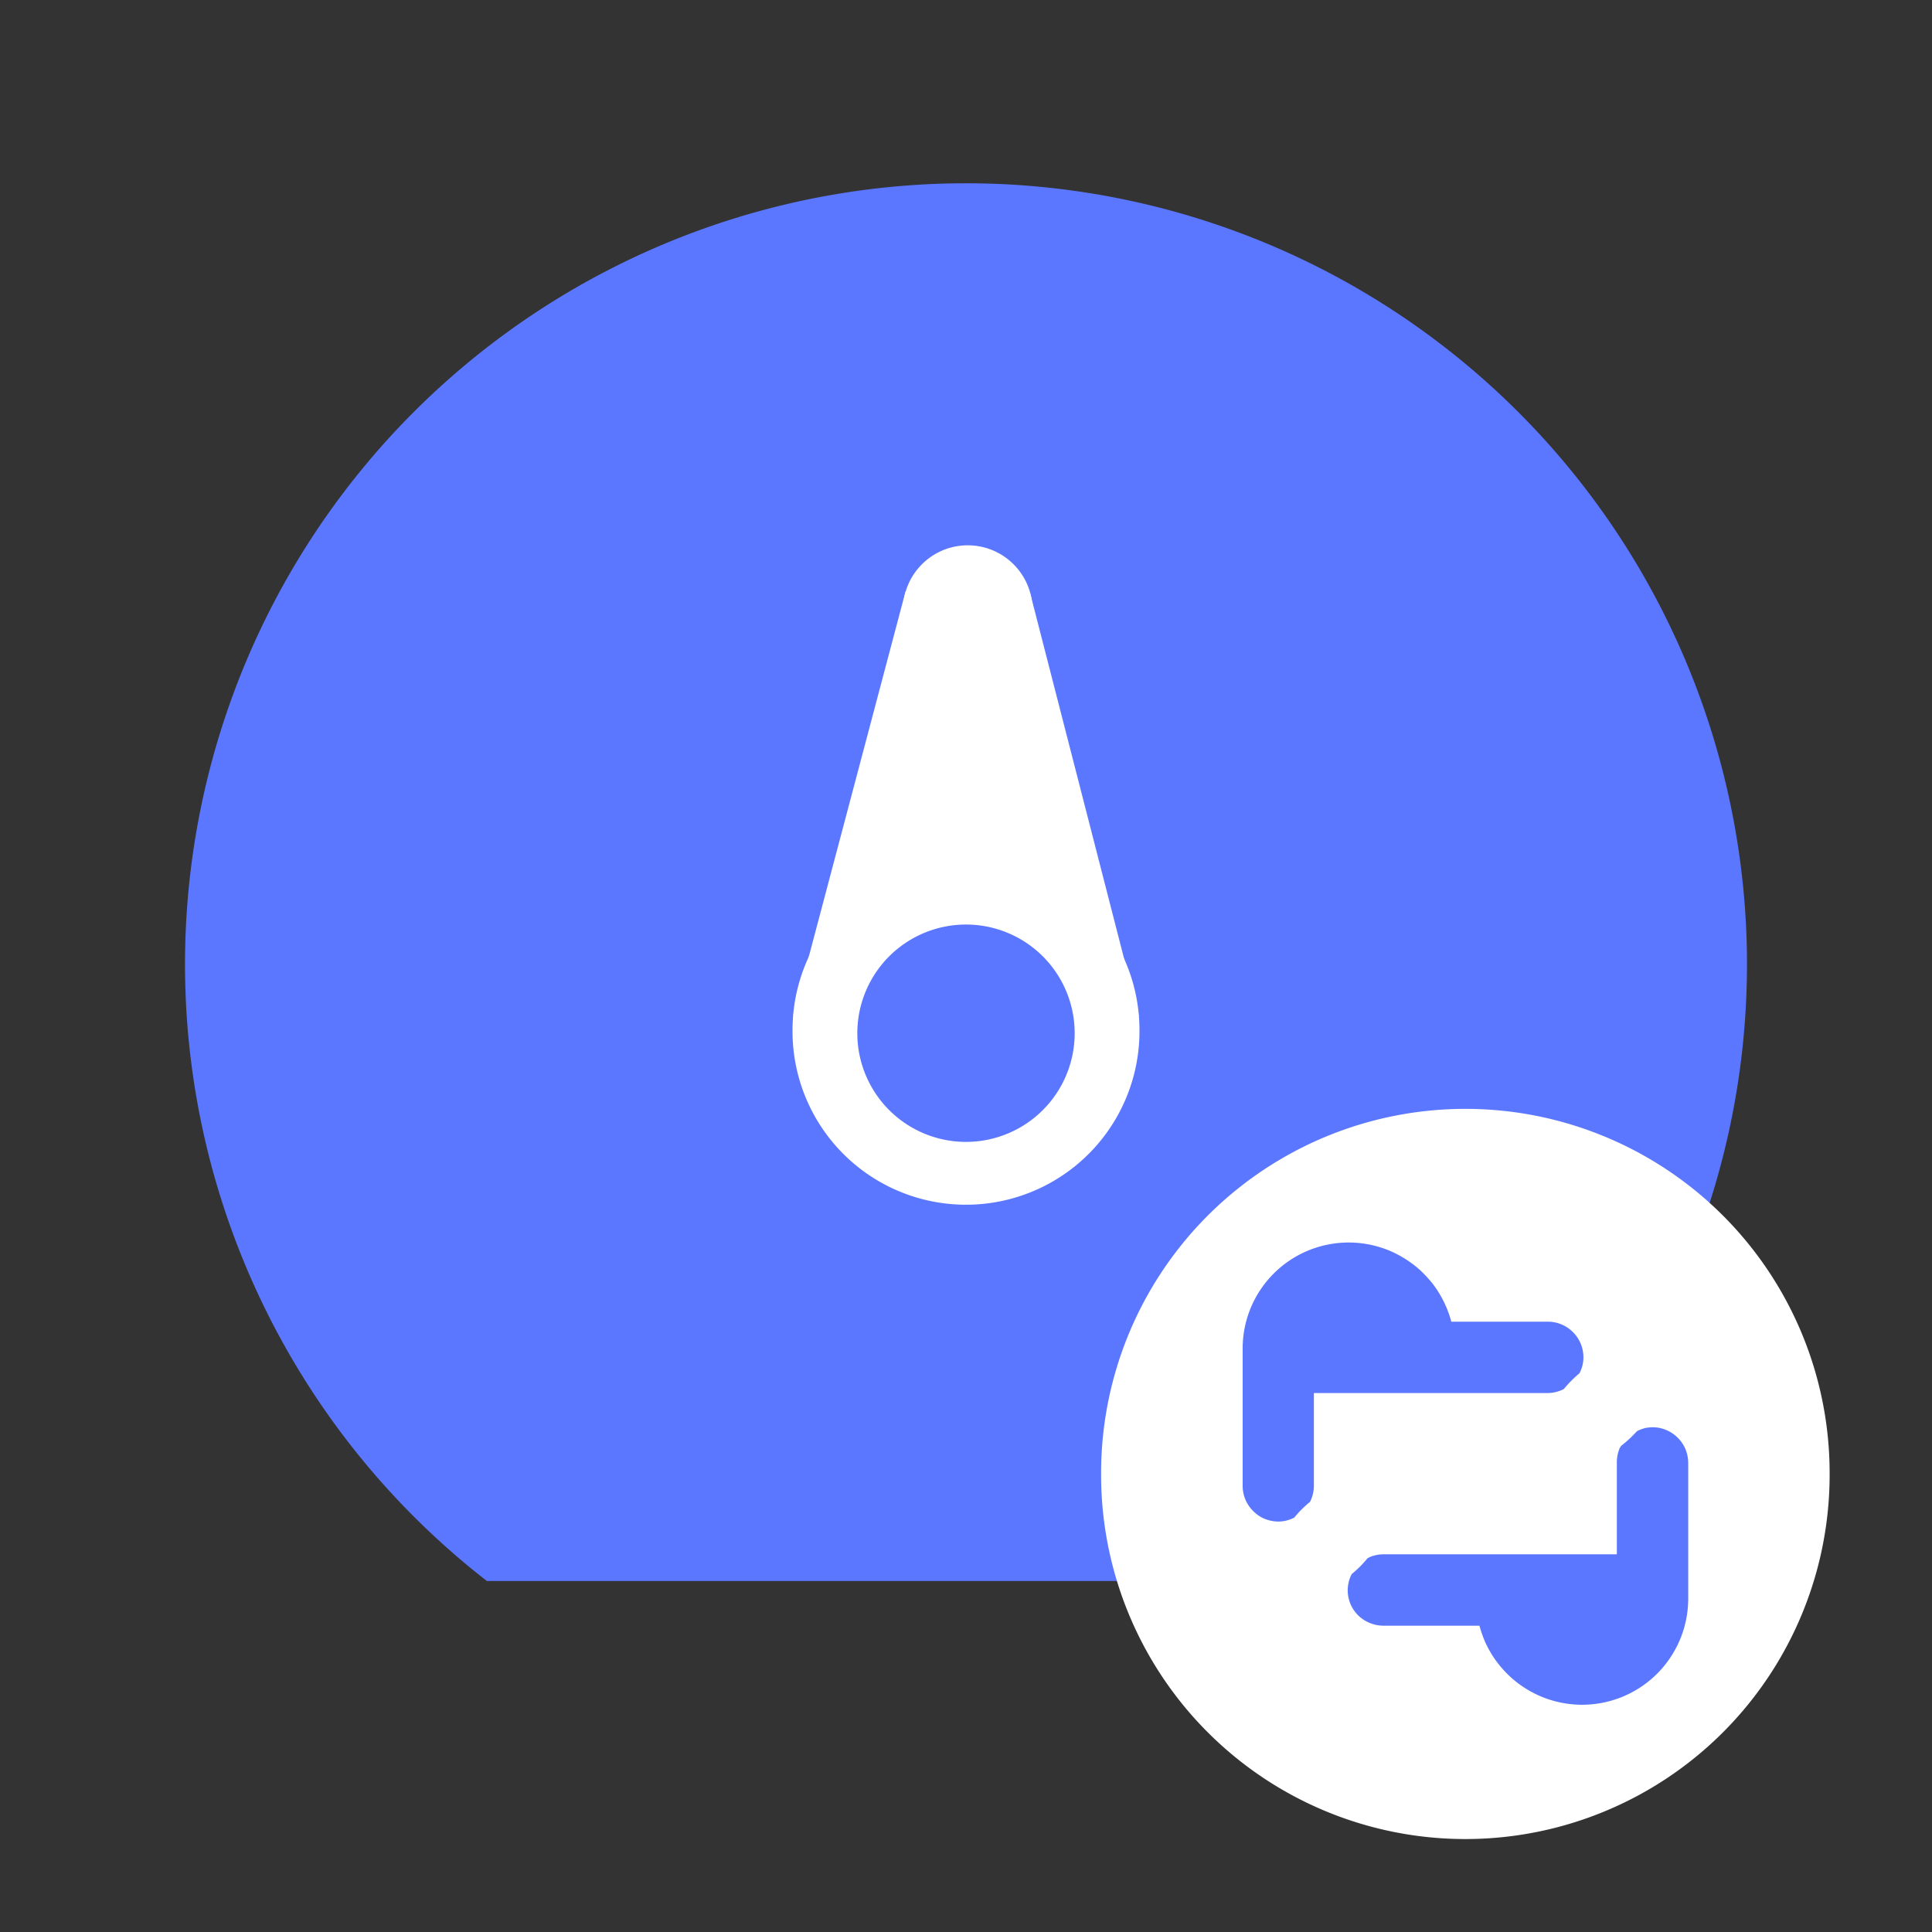 <svg t="1642499527271" class="icon" viewBox="0 0 1024 1024" version="1.1" xmlns="http://www.w3.org/2000/svg"
  p-id="53924" width="200" height="200">
  <rect x="0" y="0" width="1024" height="1024" fill="#333333" stroke="none"/>
  <path d="M258.062 837.973h507.876a413.938 413.938 0 1 0-507.876 0z" fill="#5B77FF" p-id="53925">
  </path>
  <path d="M512 546.276m-91.947 0a91.947 91.947 0 1 0 183.893 0 91.947 91.947 0 1 0-183.893 0Z"
    fill="#FFFFFF" p-id="53926"></path>
  <path
    d="M512.924 323.556m-34.347 0a34.347 34.347 0 1 0 68.693 0 34.347 34.347 0 1 0-68.693 0Z"
    fill="#FFFFFF" p-id="53927"></path>
  <path d="M603.662 538.738l-183.182-0.711 59.449-224.427 66.133 0.996 57.6 224.142z"
    fill="#FFFFFF" p-id="53928"></path>
  <path d="M512 547.627m-57.6 0a57.6 57.6 0 1 0 115.2 0 57.6 57.6 0 1 0-115.2 0Z" fill="#5B77FF" p-id="53929"></path>
  <path
    d="M776.676 781.227m-193.067 0a193.067 193.067 0 1 0 386.133 0 193.067 193.067 0 1 0-386.133 0Z"
    fill="#FFFFFF" p-id="53930"></path>
  <path
    d="M694.329 796.018a18.844 18.844 0 0 0 2.062-8.462v-49.209h123.947a19.2 19.2 0 0 0 8.533-2.133 60.8 60.8 0 0 1 8.249-8.32 17.991 17.991 0 0 0 2.133-8.462 18.916 18.916 0 0 0-18.916-18.916h-51.129a45.227 45.227 0 0 0-1.351-4.409 57.316 57.316 0 0 0-8.747-16 68.836 68.836 0 0 0-6.187-6.684 57.671 57.671 0 0 0-11.022-7.893 52.196 52.196 0 0 0-8.391-3.769 55.751 55.751 0 0 0-18.631-3.2 56.178 56.178 0 0 0-56.249 56.32v72.604a18.702 18.702 0 0 0 5.547 13.369 21.973 21.973 0 0 0 2.773 2.347 18.489 18.489 0 0 0 6.756 2.844 18.204 18.204 0 0 0 12.302-1.707 57.529 57.529 0 0 1 8.32-8.32zM859.093 766.436c0 0.427-0.498 0.782-0.64 1.138a19.627 19.627 0 0 0-1.493 7.111v49.138h-123.947a19.271 19.271 0 0 0-7.111 1.493l-1.138 0.64a57.529 57.529 0 0 1-8.32 8.32 18.631 18.631 0 0 0 9.458 25.884 19.271 19.271 0 0 0 7.111 1.493h51.129a64 64 0 0 0 3.058 8.747 61.653 61.653 0 0 0 4.409 7.964 60.942 60.942 0 0 0 5.618 7.111 56.249 56.249 0 0 0 97.564-38.258V775.111a19.627 19.627 0 0 0-1.493-7.111 19.058 19.058 0 0 0-10.098-10.027 17.991 17.991 0 0 0-7.111-1.493 23.396 23.396 0 0 0-3.84 0.356 19.911 19.911 0 0 0-4.622 1.707 65.707 65.707 0 0 1-8.533 7.893z"
    fill="#5B77FF" p-id="53931"></path>
</svg>